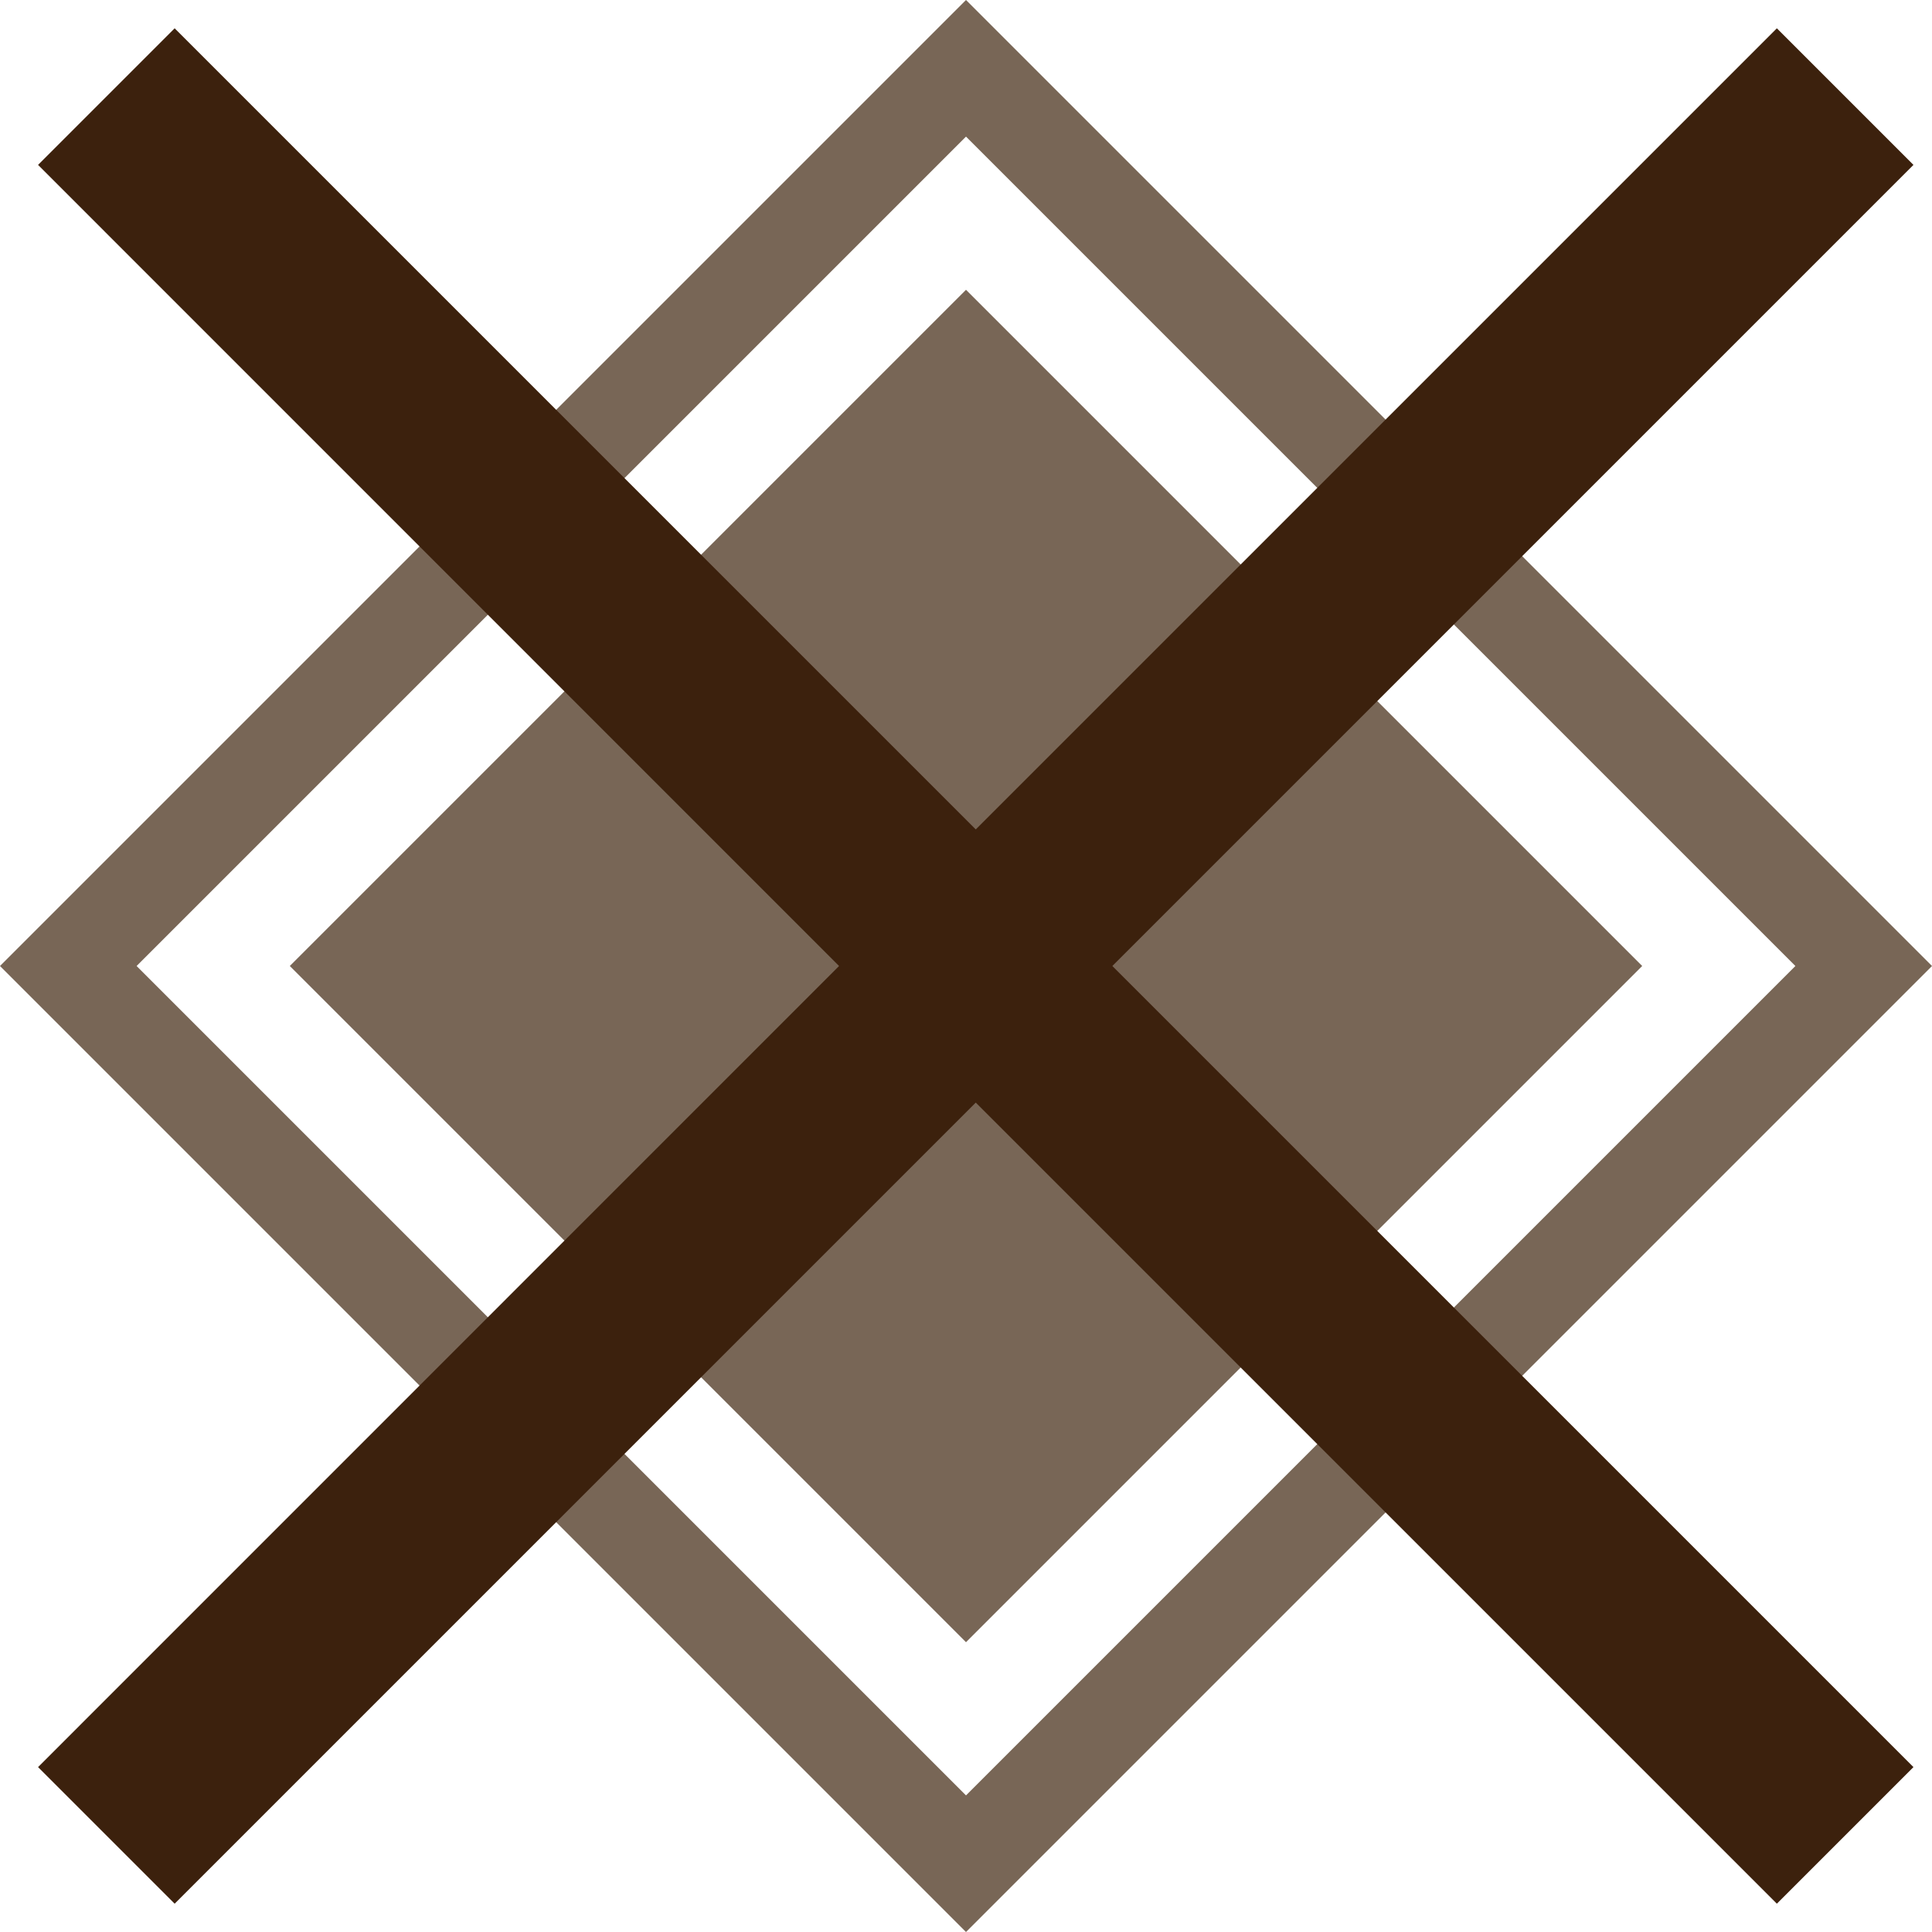 <svg width="20" height="20" viewBox="0 0 20 20" fill="none" xmlns="http://www.w3.org/2000/svg">
<path d="M10 3L17 10L10 17L3 10L10 3Z" fill="#786656"/>
<path d="M19.293 10L10 19.293L0.707 10L10 0.707L19.293 10Z" stroke="#786656"/>
<path d="M10.101 11.414L1.808 19.707L0.394 18.293L8.686 10L0.394 1.707L1.808 0.293L10.101 8.586L18.394 0.293L19.808 1.707L11.515 10L19.808 18.293L18.394 19.707L10.101 11.414Z" fill="#3C210D"/>
</svg>
